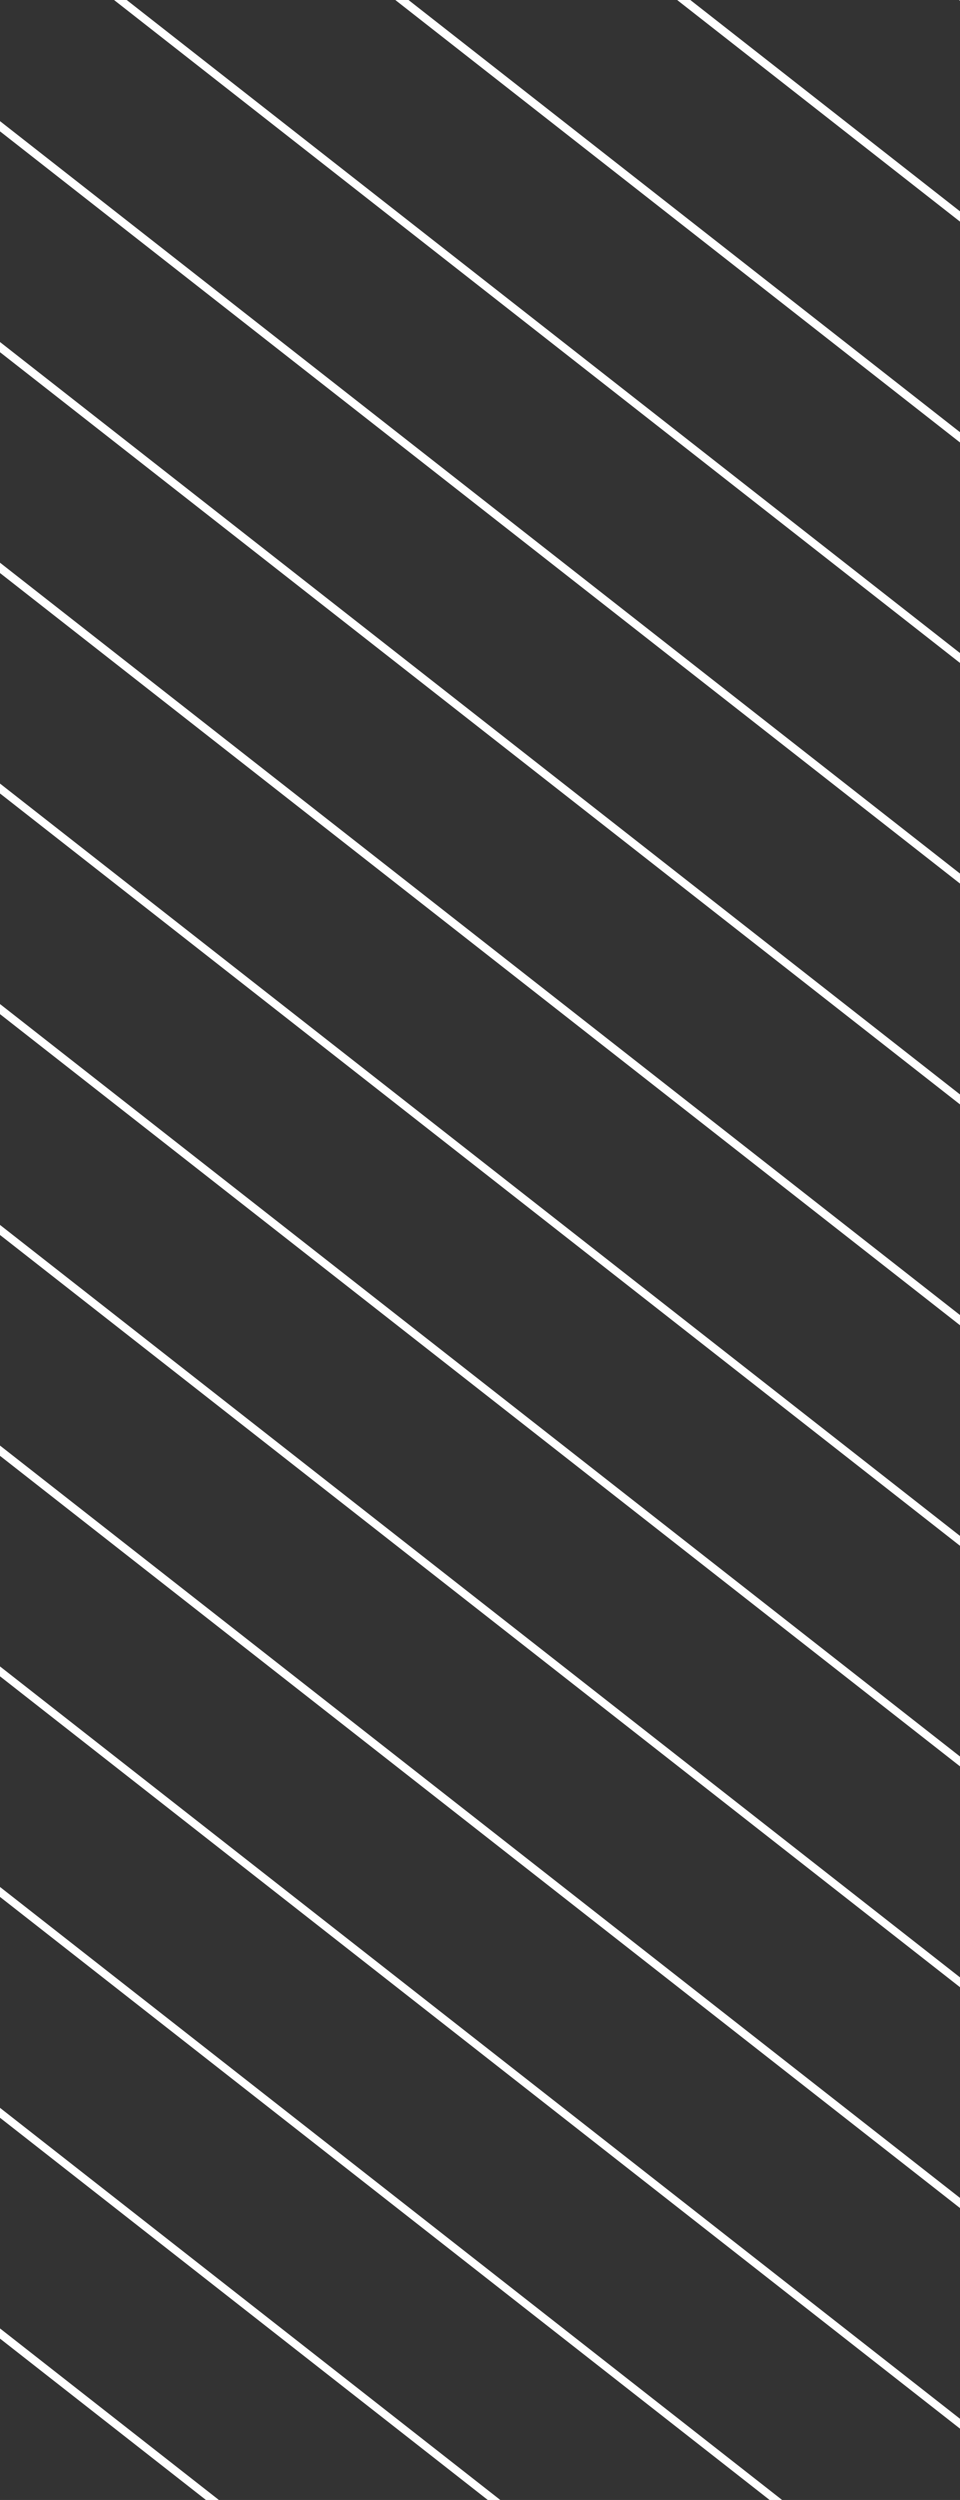 <?xml version="1.0" encoding="UTF-8"?>
<svg id="uuid-059181f1-0ca6-43cc-9470-01ea7b461ff1" data-name="Layer 2" xmlns="http://www.w3.org/2000/svg" width="128" height="333" xmlns:xlink="http://www.w3.org/1999/xlink" viewBox="0 0 128 333">
  <rect x="0" y="0" width="128" height="333" fill="#333333" stroke="none"/>
  <defs>
    <style>
      .uuid-5490b203-8a9c-45b3-89fe-525597e52397 {
        fill: #fff;
      }

      .uuid-7756e3de-6ff4-4639-97f7-04227770058e {
        fill: none;
      }

      .uuid-347c3d20-c45f-4984-be16-ec8979a04ddd {
        clip-path: url(#uuid-4f647e59-3c4b-4245-b463-7a685a3f7481);
      }
    </style>
    <clipPath id="uuid-4f647e59-3c4b-4245-b463-7a685a3f7481">
      <rect class="uuid-7756e3de-6ff4-4639-97f7-04227770058e" x="-102.5" y="102.5" width="333" height="128" transform="translate(-102.5 230.5) rotate(-90)"/>
    </clipPath>
  </defs>
  <g id="uuid-3ae10440-cf2b-4ce8-82f1-a6c1803a1cf5" data-name="Capa 1">
    <g class="uuid-347c3d20-c45f-4984-be16-ec8979a04ddd">
      <polygon class="uuid-5490b203-8a9c-45b3-89fe-525597e52397" points="2.3 347 1.5 347.6 -400.3 33.1 -399.4 32.4 2.3 347"/>
      <g>
        <g>
          <polygon class="uuid-5490b203-8a9c-45b3-89fe-525597e52397" points="741.7 361.7 740.9 362.3 -43.2 -251.5 -42.3 -252.2 741.7 361.7"/>
          <polygon class="uuid-5490b203-8a9c-45b3-89fe-525597e52397" points="723 376.4 722.1 377 -62 -236.8 -61.1 -237.5 723 376.4"/>
          <polygon class="uuid-5490b203-8a9c-45b3-89fe-525597e52397" points="704.2 391.1 703.3 391.7 -80.8 -222.1 -79.9 -222.8 704.2 391.1"/>
          <polygon class="uuid-5490b203-8a9c-45b3-89fe-525597e52397" points="685.4 405.8 684.5 406.4 -99.5 -207.4 -98.7 -208.1 685.4 405.8"/>
          <polygon class="uuid-5490b203-8a9c-45b3-89fe-525597e52397" points="666.6 420.5 665.8 421.1 -118.3 -192.7 -117.4 -193.4 666.6 420.5"/>
          <polygon class="uuid-5490b203-8a9c-45b3-89fe-525597e52397" points="647.9 435.2 647 435.8 -137.1 -178 -136.2 -178.7 647.9 435.2"/>
          <polygon class="uuid-5490b203-8a9c-45b3-89fe-525597e52397" points="629.1 449.9 628.2 450.5 -155.9 -163.3 -155 -164 629.1 449.9"/>
          <polygon class="uuid-5490b203-8a9c-45b3-89fe-525597e52397" points="610.3 464.6 609.4 465.2 -174.6 -148.6 -173.8 -149.3 610.3 464.6"/>
          <polygon class="uuid-5490b203-8a9c-45b3-89fe-525597e52397" points="591.5 479.3 590.7 479.9 -193.4 -133.9 -192.5 -134.6 591.5 479.3"/>
          <polygon class="uuid-5490b203-8a9c-45b3-89fe-525597e52397" points="572.7 494 571.9 494.6 -212.2 -119.2 -211.3 -119.9 572.7 494"/>
          <polygon class="uuid-5490b203-8a9c-45b3-89fe-525597e52397" points="554 508.7 553.1 509.3 -231 -104.5 -230.1 -105.2 554 508.7"/>
          <polygon class="uuid-5490b203-8a9c-45b3-89fe-525597e52397" points="535.2 523.4 534.3 524 -249.7 -89.8 -248.9 -90.5 535.2 523.4"/>
          <polygon class="uuid-5490b203-8a9c-45b3-89fe-525597e52397" points="516.4 538.1 515.6 538.7 -268.5 -75.1 -267.6 -75.8 516.4 538.1"/>
          <polygon class="uuid-5490b203-8a9c-45b3-89fe-525597e52397" points="497.6 552.8 496.8 553.4 -287.3 -60.4 -286.4 -61.1 497.6 552.8"/>
          <polygon class="uuid-5490b203-8a9c-45b3-89fe-525597e52397" points="478.9 567.5 478 568.1 -306.1 -45.7 -305.2 -46.4 478.9 567.5"/>
          <polygon class="uuid-5490b203-8a9c-45b3-89fe-525597e52397" points="460.1 582.2 459.2 582.8 -324.8 -31 -324 -31.7 460.1 582.2"/>
          <polygon class="uuid-5490b203-8a9c-45b3-89fe-525597e52397" points="441.3 596.9 440.5 597.5 -343.6 -16.3 -342.7 -17 441.3 596.9"/>
          <polygon class="uuid-5490b203-8a9c-45b3-89fe-525597e52397" points="422.5 611.6 421.7 612.2 -362.4 -1.6 -361.5 -2.3 422.5 611.6"/>
          <polygon class="uuid-5490b203-8a9c-45b3-89fe-525597e52397" points="403.8 626.3 402.9 626.9 -381.2 13.1 -380.3 12.4 403.8 626.3"/>
        </g>
        <g>
          <polygon class="uuid-5490b203-8a9c-45b3-89fe-525597e52397" points="478.9 1.2 478 1.9 76.2 -312.7 77.1 -313.3 478.9 1.2"/>
          <polygon class="uuid-5490b203-8a9c-45b3-89fe-525597e52397" points="460.1 15.9 459.2 16.6 57.5 -298 58.3 -298.6 460.1 15.9"/>
          <polygon class="uuid-5490b203-8a9c-45b3-89fe-525597e52397" points="441.3 30.6 440.5 31.3 38.7 -283.3 39.6 -283.9 441.3 30.6"/>
          <polygon class="uuid-5490b203-8a9c-45b3-89fe-525597e52397" points="422.5 45.3 421.7 46 19.9 -268.6 20.8 -269.2 422.5 45.3"/>
          <polygon class="uuid-5490b203-8a9c-45b3-89fe-525597e52397" points="403.8 60 402.9 60.7 1.1 -253.9 2 -254.5 403.8 60"/>
        </g>
      </g>
    </g>
  </g>
</svg>